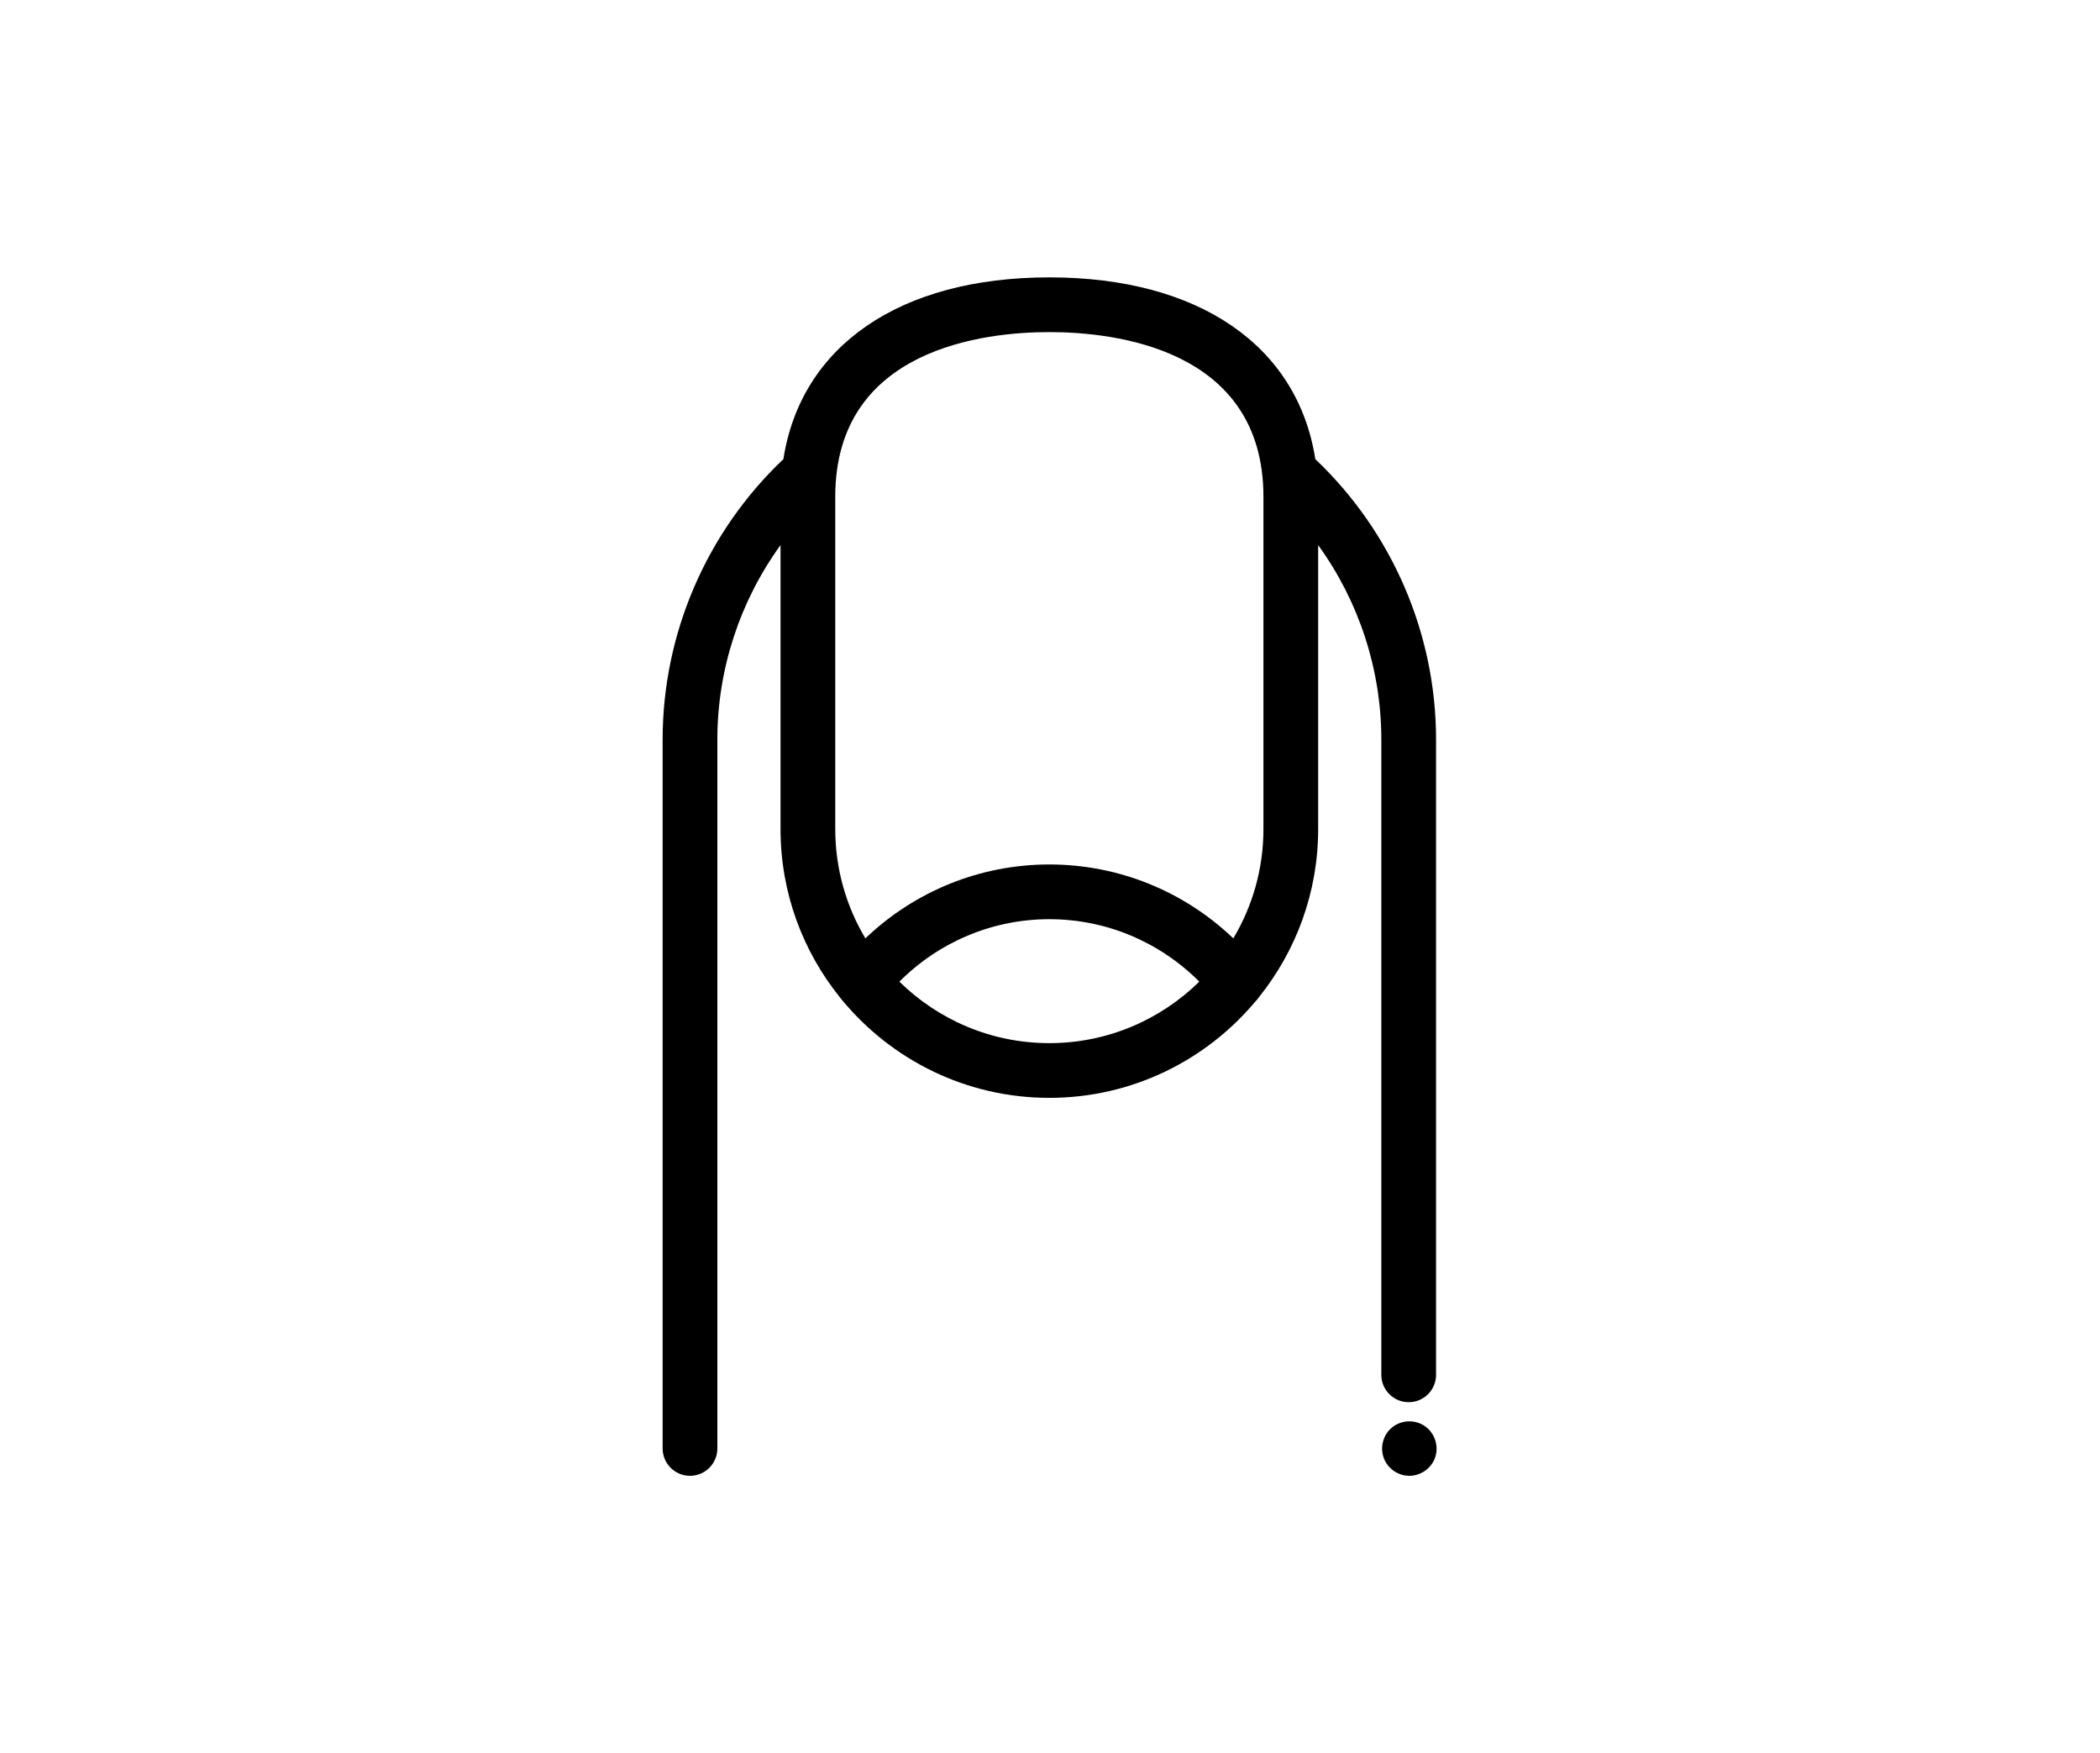 <svg width="1605" height="1340" viewBox="0 0 1605 1340" fill="none" xmlns="http://www.w3.org/2000/svg">
<rect width="1605" height="1340" fill="transparent"/>
<path d="M1005.27 350.935C991.83 264.488 916.525 212 802 212C687.473 212 612.166 264.488 598.726 350.935C540.001 406.594 506.438 484.341 506.438 565.289V1107.09C506.438 1118.64 515.8 1128 527.351 1128C538.901 1128 548.264 1118.64 548.264 1107.09V565.289C548.264 511.605 565.469 459.554 596.548 416.619V633.663C596.548 682.466 613.666 727.342 642.196 762.627C642.648 763.256 643.141 763.861 643.668 764.446C681.383 810.025 738.359 839.113 802 839.113C865.185 839.113 921.789 810.434 959.508 765.419C960.6 764.35 961.545 763.181 962.354 761.943C990.554 726.765 1007.45 682.155 1007.45 633.665V416.619C1038.53 459.554 1055.73 511.605 1055.73 565.289V1050.82C1055.73 1062.37 1065.1 1071.73 1076.65 1071.73C1088.2 1071.73 1097.56 1062.37 1097.56 1050.82V565.289C1097.56 484.341 1063.99 406.594 1005.27 350.935ZM638.373 379.691C638.373 266.09 752.802 253.826 802 253.826C851.196 253.826 965.623 266.09 965.623 379.691V633.663C965.623 664.171 957.206 692.743 942.606 717.218C904.728 681.048 854.796 660.731 802 660.731C749.209 660.731 699.27 681.048 661.392 717.22C646.793 692.745 638.375 664.174 638.375 633.663V379.691H638.373ZM687.385 750.292C717.858 719.767 758.741 702.558 802 702.558C845.261 702.558 886.142 719.767 916.613 750.292C887.069 779.33 846.6 797.286 802 797.286C757.401 797.284 716.931 779.328 687.385 750.292Z" fill="black"/>
<path d="M1088.71 1089.82C1081.17 1084.79 1070.91 1085.29 1063.9 1091.05C1057.08 1096.66 1054.52 1106.23 1057.63 1114.49C1060.61 1122.41 1068.33 1127.86 1076.81 1128C1085.26 1128.13 1093.18 1122.93 1096.41 1115.12C1100.17 1106.03 1096.87 1095.3 1088.71 1089.82Z" fill="black"/>
</svg>
